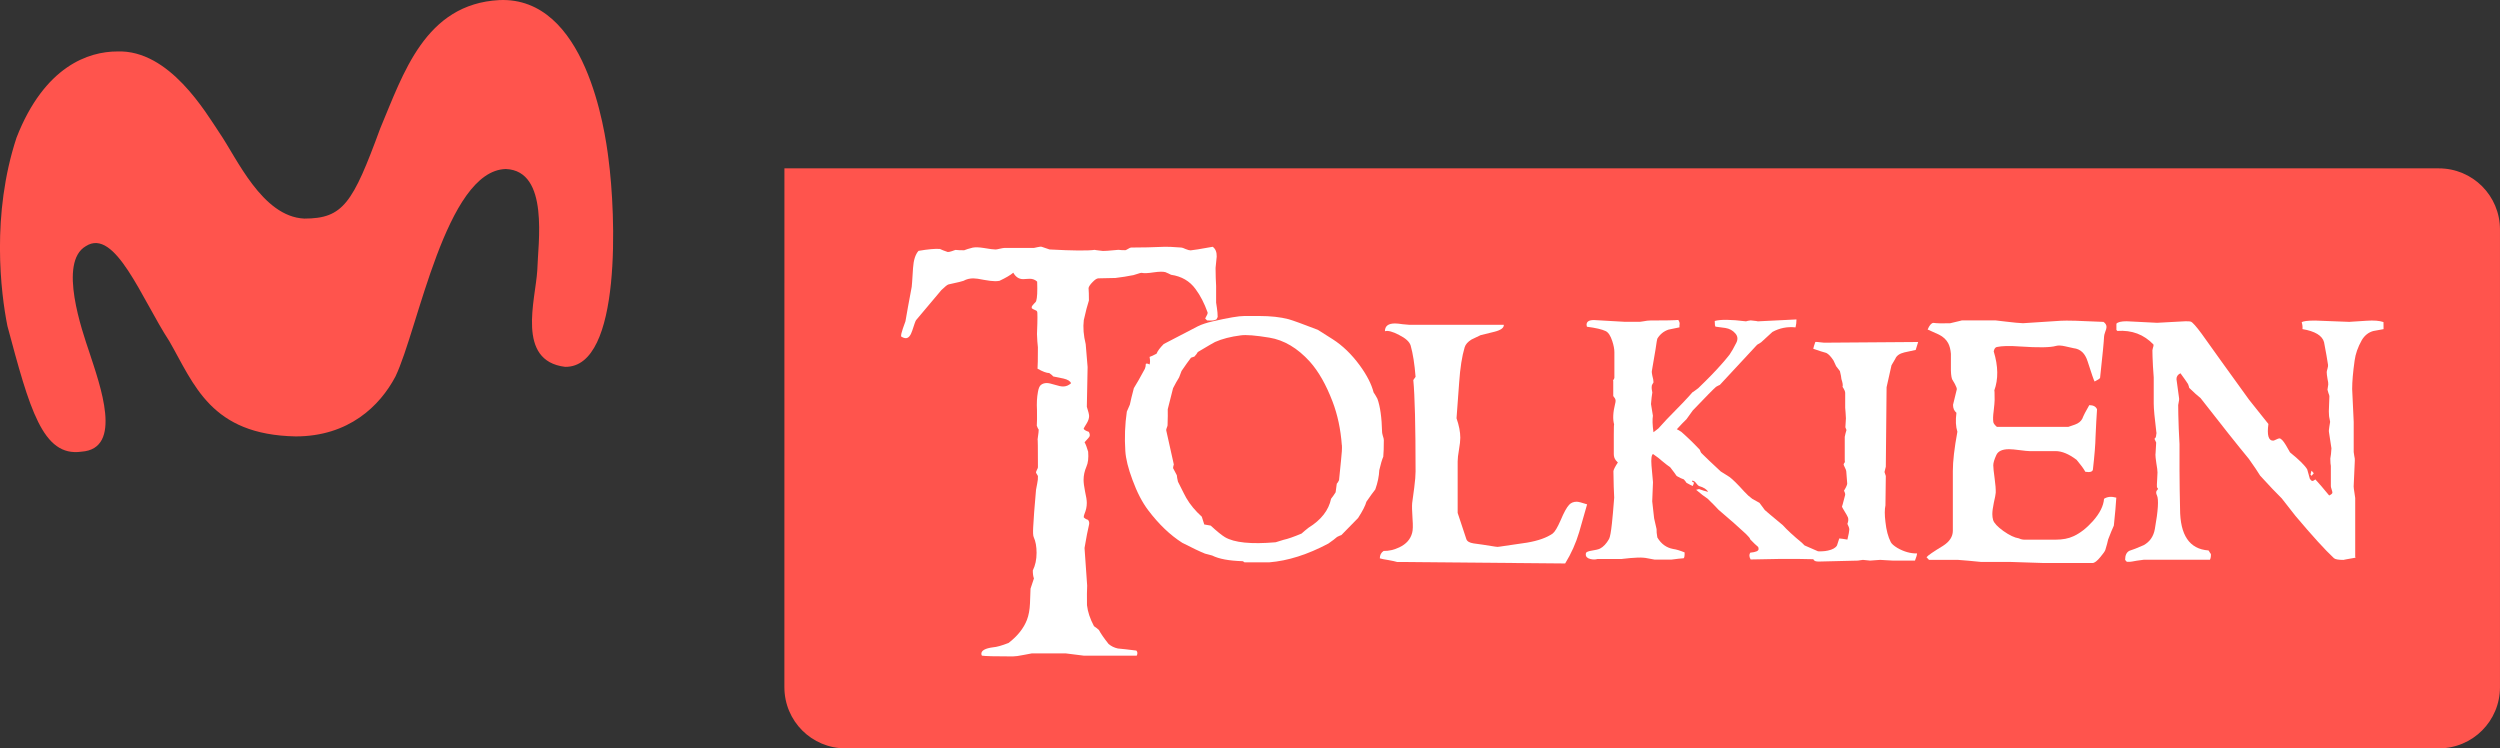 <svg width="800" height="239.48" version="1.1" viewBox="0 0 211.67 63.363" xmlns="http://www.w3.org/2000/svg">
 <rect x="0" y="0" width="211.67" height="63.363" fill="#333333" stroke="none"/>
 <path d="m66.412 14.255-0.01 3.01e-4h0.01z" fill="#ff544d" stroke-width="1.435"/>
 <g fill="#ff544d" stroke-width="1.435">
  <path d="m66.412 58.18c-1.6e-5 2.871 2.311 5.183 5.183 5.183h134.89c2.871 0 5.183-2.312 5.183-5.183v-38.743c0-2.871-2.312-5.183-5.183-5.183l-140.07 1.86e-4z"/>
  <path d="m51.523 13.474c-0.304-2.48-1.931-13.77-9.24-13.468-6.307 0.333-8.142 6.25-10.094 10.877-2.327 6.333-3.134 7.624-6.431 7.624-3.564-0.166-5.717-5.136-7.155-7.226-1.165-1.736-4.261-7.091-8.675-6.924-2.404 0-6.16 1.223-8.53 7.3-2.145 6.53-1.333 13.115-0.771 15.94 1.876 6.998 2.977 11.12 6.276 10.644 3.545-0.247 1.572-5.622 0.654-8.439-0.587-1.755-2.648-7.598-0.289-8.961 2.478-1.599 4.724 4.46 7.069 8.046 2.113 3.676 3.508 7.926 10.701 8.062 4.496 0 7.135-2.591 8.439-5.061 1.927-3.981 4.267-17.451 9.351-17.579 3.708 0.147 2.715 6.335 2.663 8.581-0.146 2.491-1.809 7.662 2.353 8.169 4.845 0.084 4.287-13.056 3.678-17.586z"/>
 </g>
 <g transform="matrix(3.101 0 0 3.101 -59.464 116.1)" fill="#fff" style="shape-inside:url(#rect857);white-space:pre" aria-label="Tolkien">
  <path d="m52.422-28.784t-0.031 0.062q-0.062 0.047-0.258 0.031l-0.052-0.052q0.078-0.134 0.067-0.165-0.134-0.377-0.331-0.641-0.238-0.326-0.667-0.388-0.057-0.031-0.155-0.072-0.098-0.026-0.315 0.005-0.233 0.036-0.326 0.015-0.036-0.005-0.134 0.031-0.119 0.041-0.16 0.041-0.14 0.031-0.429 0.067-0.16 0-0.47 0.01-0.062 0.005-0.155 0.103-0.093 0.093-0.109 0.16 0.01 0.119 0.01 0.341-0.062 0.186-0.14 0.537-0.036 0.3 0.052 0.656 0.015 0.207 0.052 0.625l-0.021 1.085q0.062 0.191 0.062 0.253 0 0.093-0.067 0.202-0.078 0.124-0.083 0.145 0.026 0.047 0.14 0.083 0.036 0.057 0.026 0.114-0.005 0.031-0.14 0.171 0.047 0.083 0.098 0.258 0.021 0.258-0.047 0.408-0.078 0.181-0.078 0.362 0 0.114 0.041 0.32 0.047 0.202 0.047 0.31 0 0.15-0.062 0.295-0.026 0.067-0.021 0.098 0.052 0.052 0.114 0.067 0.047 0.052 0.031 0.129-0.052 0.212-0.124 0.641 0 0.01 0.072 1.028-0.01 0.181-0.005 0.532 0.031 0.274 0.191 0.574 0.057 0.036 0.134 0.103 0.072 0.14 0.264 0.382 0.109 0.093 0.253 0.124 0.171 0.015 0.506 0.057 0.052 0.057 0.01 0.14h-1.437q-0.026 0-0.248-0.031t-0.248-0.031h-0.935q-0.01 0-0.217 0.041-0.202 0.041-0.3 0.041-0.723 0-0.842-0.021-0.015-0.026-0.015-0.052 0-0.134 0.32-0.176 0.145-0.01 0.424-0.119 0.367-0.284 0.501-0.63 0.072-0.186 0.083-0.45 0.015-0.393 0.015-0.403 0.031-0.098 0.093-0.279-0.031-0.078-0.031-0.217 0.103-0.207 0.103-0.481 0-0.258-0.078-0.429-0.026-0.052-0.015-0.264 0.015-0.326 0.078-1.028 0-0.021 0.031-0.165 0.026-0.114 0.021-0.212-0.021-0.031-0.052-0.088-0.005-0.021 0.021-0.072 0.031-0.057 0.031-0.078 0-0.811-0.01-0.754 0.036-0.253 0.031-0.274-0.026-0.031-0.052-0.109 0.01-0.14 0.005-0.429-0.015-0.269 0.026-0.491 0.026-0.155 0.088-0.196 0.062-0.047 0.155-0.047 0.067 0 0.217 0.047t0.227 0.047q0.119 0 0.217-0.088-0.031-0.088-0.207-0.129-0.14-0.026-0.279-0.057-0.026-0.036-0.109-0.093-0.109 0-0.32-0.119 0.01-0.098 0.01-0.584 0-0.031-0.015-0.16-0.01-0.134-0.01-0.202 0-0.072 0.01-0.289 0.005-0.181 0-0.289 0-0.057-0.052-0.072-0.072-0.031-0.098-0.052-0.005-0.01-0.005-0.026 0-0.036 0.057-0.093 0.062-0.057 0.067-0.083 0.041-0.129 0.026-0.527-0.083-0.078-0.202-0.078-0.031 0-0.093 0.005-0.057 0.005-0.088 0.005-0.171 0-0.269-0.176-0.114 0.098-0.377 0.222-0.057 0.01-0.119 0.01-0.109 0-0.305-0.036-0.196-0.041-0.289-0.041-0.15 0-0.269 0.067-0.026 0.015-0.408 0.098-0.047 0.01-0.196 0.155-0.217 0.258-0.692 0.822-0.021 0.026-0.103 0.284-0.067 0.207-0.176 0.207-0.057 0-0.129-0.047-0.005-0.062 0.047-0.212 0.067-0.176 0.072-0.202 0.052-0.31 0.171-0.941 0.005-0.01 0.036-0.512 0.021-0.326 0.15-0.47 0.393-0.067 0.584-0.052 0.072 0.036 0.212 0.083 0.031 0.005 0.109-0.021 0.078-0.031 0.103-0.036 0.078 0.01 0.238 0.01 0.072-0.031 0.233-0.072 0.109-0.021 0.305 0.01 0.238 0.041 0.32 0.041 0.026 0 0.114-0.021 0.093-0.021 0.124-0.021h0.806q0.015 0 0.098-0.021 0.088-0.021 0.119-0.01 0.083 0.031 0.212 0.072 0.961 0.052 1.24 0.01-0.021 0.005 0.217 0.031 0.041 0.005 0.424-0.031 0.067 0.01 0.191 0.01 0.021-0.005 0.072-0.036 0.057-0.036 0.083-0.036 0.434 0 0.92-0.021 0.103-0.005 0.45 0.021 0.031 0 0.119 0.041 0.088 0.036 0.134 0.036 0.088-0.005 0.605-0.098 0.114 0.083 0.109 0.269-0.015 0.155-0.031 0.31 0 0.083 0.005 0.274 0.01 0.207 0.01 0.217v0.455q0 0.005 0.021 0.14 0.021 0.134 0.021 0.243z"/>
  <path d="m56.959-25.42q0 0.295-0.015 0.45-0.052 0.119-0.109 0.367-0.01 0.248-0.109 0.527-0.083 0.103-0.243 0.336-0.041 0.155-0.227 0.444-0.15 0.15-0.455 0.465-0.047 0.015-0.119 0.052-0.067 0.062-0.238 0.181-0.848 0.45-1.612 0.512h-0.682q0.01 0-0.041-0.031-0.558-0.015-0.837-0.155-0.072-0.015-0.196-0.052-0.207-0.083-0.62-0.295-0.496-0.315-0.93-0.889-0.243-0.32-0.429-0.827-0.176-0.47-0.196-0.791-0.036-0.548 0.041-1.075 0.031-0.067 0.083-0.191 0.031-0.155 0.109-0.45 0.114-0.181 0.3-0.527 0.026-0.057 0.026-0.134 0.026-0.026 0.103 0.015 0.026-0.072 0-0.207 0.067-0.021 0.191-0.088 0.041-0.109 0.196-0.264 0.31-0.165 0.935-0.486 0.16-0.078 0.408-0.134 0.63-0.145 0.858-0.145h0.403q0.47 0 0.806 0.088 0.181 0.052 0.796 0.289 0.129 0.083 0.408 0.258 0.403 0.258 0.734 0.708 0.295 0.403 0.382 0.744 0.041 0.057 0.103 0.171 0.114 0.31 0.129 0.92 0 0.021 0.021 0.098 0.026 0.072 0.026 0.114zm-1.147 0.134q-0.047-0.651-0.253-1.189-0.264-0.692-0.62-1.09-0.506-0.558-1.106-0.656-0.568-0.093-0.78-0.062-0.413 0.052-0.703 0.181-0.036 0.015-0.47 0.274-0.026 0.052-0.093 0.124-0.041 0.01-0.093 0.031-0.103 0.134-0.258 0.362-0.021 0.062-0.067 0.176-0.078 0.124-0.165 0.295-0.047 0.191-0.145 0.574 0.005 0.145-0.005 0.439 0 0.015-0.021 0.067t-0.015 0.072q0.072 0.336 0.207 0.93-0.015 0.041-0.021 0.098 0.036 0.072 0.103 0.196 0.005 0.067 0.031 0.176 0.217 0.434 0.227 0.444 0.155 0.269 0.424 0.512 0.005 0.005 0.067 0.212 0.021 0.005 0.176 0.031 0.253 0.233 0.388 0.315 0.382 0.227 1.385 0.14 0.083-0.026 0.217-0.067 0.171-0.036 0.491-0.171 0.072-0.067 0.191-0.16 0.517-0.32 0.615-0.791 0.052-0.062 0.124-0.176 0.01-0.098 0.031-0.233 0.031-0.031 0.062-0.098 0.01-0.119 0.052-0.517 0.036-0.32 0.026-0.439z"/>
  <path d="m62.509-23.668q-0.109 0.382-0.217 0.76-0.134 0.45-0.382 0.853l-4.589-0.041q-0.067-0.021-0.238-0.052-0.171-0.026-0.233-0.047 0-0.134 0.103-0.202 0.212 0.005 0.429-0.098 0.284-0.134 0.351-0.398 0.031-0.109 0.01-0.382-0.021-0.315-0.01-0.429 0.005-0.062 0.057-0.424 0.036-0.279 0.036-0.439 0-1.86-0.062-2.496 0.015-0.021 0.062-0.088-0.041-0.522-0.134-0.853-0.047-0.155-0.315-0.289-0.264-0.14-0.388-0.103 0-0.212 0.274-0.212 0.078 0 0.212 0.021 0.134 0.015 0.171 0.015h2.589q0.01 0.124-0.258 0.191-0.191 0.047-0.377 0.093-0.233 0.109-0.248 0.119-0.15 0.093-0.186 0.212-0.109 0.362-0.15 0.961-0.067 0.91-0.072 0.977 0.103 0.295 0.103 0.532 0 0.119-0.036 0.326-0.036 0.202-0.036 0.32v1.406q0.083 0.248 0.238 0.718 0.031 0.088 0.196 0.114 0.207 0.026 0.589 0.088 0.067 0.015 0.129 0 0.372-0.052 0.744-0.109 0.455-0.078 0.698-0.248 0.088-0.067 0.217-0.362 0.134-0.32 0.233-0.424 0.078-0.083 0.207-0.083 0.067 0 0.284 0.072z"/>
  <path d="m69.062-22.164-0.796-0.015h-0.486l-0.806 0.015q-0.062-0.109-0.01-0.186 0.227-0.021 0.227-0.098 0-0.026-0.01-0.057-0.078-0.062-0.217-0.207-0.005-0.041-0.119-0.15-0.269-0.253-0.749-0.661-0.098-0.109-0.295-0.3-0.129-0.083-0.315-0.243 0.083-0.021 0.078-0.021 0 0 0.119 0.041 0.005 0.005 0.129 0.036-0.052-0.103-0.248-0.16-0.026-0.01-0.078-0.078-0.052-0.072-0.114-0.067 0 0.036 0.057 0.052-0.01 0.041-0.036 0.093-0.062-0.026-0.171-0.088-0.021-0.036-0.072-0.093-0.072-0.021-0.196-0.093-0.047-0.072-0.176-0.238-0.078-0.052-0.222-0.171-0.083-0.078-0.248-0.191-0.062 0.041-0.041 0.315 0.015 0.15 0.041 0.455-0.01 0.176-0.021 0.522 0.015 0.155 0.052 0.465 0.026 0.103 0.067 0.295-0.005 0.083 0.021 0.227 0.155 0.264 0.434 0.315 0.119 0.015 0.31 0.093 0.005 0.134-0.026 0.16-0.098 0.005-0.331 0.036h-0.465q-0.01 0-0.14-0.026t-0.171-0.026q-0.114-0.01-0.346 0.01-0.253 0.026-0.238 0.026h-0.661q-0.088 0.026-0.196 0-0.124-0.031-0.124-0.124 0-0.021 0.005-0.041 0.021-0.041 0.15-0.062 0.171-0.026 0.233-0.057 0.14-0.072 0.248-0.264 0.041-0.078 0.078-0.424 0.026-0.233 0.062-0.703-0.015-0.243-0.021-0.723 0.005-0.062 0.124-0.243 0 0.015-0.057-0.052-0.057-0.072-0.057-0.171v-0.506q0-0.331 0.01-0.3-0.062-0.217 0.026-0.568 0.031-0.103-0.01-0.155-0.041-0.057-0.041-0.057v-0.393q0-0.072-0.01-0.031 0.041-0.047 0.041-0.072v-0.703q0-0.124-0.057-0.3-0.072-0.222-0.181-0.274-0.15-0.072-0.512-0.119-0.01-0.031-0.01-0.052 0-0.14 0.227-0.129l0.822 0.047h0.408q0.005 0 0.103-0.015 0.103-0.021 0.181-0.021 0.62 0 0.765-0.015 0.036 0.052 0.036 0.103 0 0.005-0.005 0.047 0 0.041 0 0.052-0.15 0.031-0.3 0.062-0.196 0.067-0.305 0.248-0.01 0.021-0.047 0.284-0.036 0.202-0.103 0.605-0.005 0.031 0.015 0.124 0.031 0.109 0.031 0.176 0 0.01-0.026 0.047-0.021 0.036-0.021 0.052-0.01 0.078 0.015 0.181-0.021 0.119-0.036 0.315 0 0.005 0.052 0.32-0.026 0.15 0.015 0.45 0.015-0.01 0.134-0.103 0.078-0.083 0.227-0.248 0.517-0.522 0.703-0.739 0.052-0.031 0.16-0.114 0.403-0.388 0.641-0.661 0.067-0.072 0.212-0.253 0.083-0.119 0.186-0.326 0.072-0.145-0.031-0.258-0.103-0.119-0.269-0.145-0.134-0.015-0.269-0.036-0.021-0.021-0.021-0.155 0.238-0.067 0.853 0.01 0.041-0.015 0.129-0.026 0.202 0.021 0.196 0.026 0.372-0.015 1.054-0.052 0 0.114-0.026 0.217-0.336-0.036-0.63 0.124-0.093 0.088-0.31 0.284-0.036 0.021-0.109 0.067-0.362 0.393-1.018 1.096-0.041 0.015-0.103 0.052-0.098 0.083-0.636 0.646-0.052 0.078-0.171 0.238-0.093 0.088-0.264 0.274 0.047 0.021 0.124 0.072 0.253 0.222 0.506 0.491 0.005 0.031 0.036 0.083 0.176 0.176 0.532 0.506 0.078 0.047 0.238 0.15 0.124 0.088 0.413 0.408 0.098 0.109 0.212 0.191 0.067 0.036 0.196 0.109 0.052 0.072 0.145 0.196 0.036 0.036 0.491 0.413 0.176 0.196 0.522 0.481 0.021 0.026 0.072 0.072 0.114 0.052 0.367 0.16 0.067 0.005 0.186 0.01 0.057 0.078 0.057 0.212z"/>
  <path d="m71.548-28.102q-0.021 0.078-0.067 0.217 0 0-0.31 0.067-0.196 0.047-0.248 0.176-0.041 0.062-0.103 0.176-0.01 0.036-0.134 0.599l-0.021 2.17q-0.036 0.134-0.036 0.145 0 0 0.036 0.109l-0.01 0.801q-0.036 0.165 0 0.455 0.036 0.336 0.145 0.548 0.036 0.072 0.181 0.16 0.269 0.155 0.537 0.15-0.005 0.067-0.057 0.196h-0.599q-0.015 0-0.181-0.01-0.16-0.01-0.171-0.01-0.015 0-0.14 0.01t-0.134 0.01q-0.01 0-0.098-0.01-0.083-0.01-0.098-0.01-0.015 0-0.072 0.01-0.052 0.01-0.067 0.01l-1.08 0.026q-0.14 0-0.14-0.103 0-0.119 0.072-0.14 0.165-0.031 0.331-0.057 0.191-0.041 0.248-0.14 0.021-0.062 0.062-0.191 0.072 0.005 0.222 0.031 0.052-0.212 0.052-0.274 0-0.057-0.052-0.155 0.041-0.103 0.015-0.176-0.021-0.052-0.098-0.176-0.067-0.109-0.067-0.124 0 0.036 0.088-0.31 0.01-0.041-0.031-0.119 0.088-0.145 0.088-0.196 0-0.01-0.026-0.336 0-0.026-0.036-0.098t-0.036-0.088q0-0.021 0.041-0.072-0.01 0.021-0.01-0.057v-0.625q0-0.015 0.021-0.093 0.026-0.078 0.026-0.093 0-0.01-0.015-0.036-0.015-0.031-0.015-0.047 0 0.021 0.015-0.233 0-0.052-0.01-0.171-0.01-0.119-0.01-0.119v-0.408q0-0.057-0.072-0.165 0.021-0.057-0.031-0.212-0.005-0.072-0.041-0.217-0.041-0.047-0.103-0.134-0.021-0.052-0.072-0.155-0.103-0.16-0.196-0.207-0.119-0.031-0.357-0.114 0.015-0.072 0.057-0.186h0.047q0.015 0 0.093 0.01 0.083 0.01 0.098 0.01z"/>
  <path d="m76.958-23.849q-0.015 0.269-0.067 0.76-0.062 0.134-0.155 0.377-0.021 0.103-0.078 0.289-0.021 0.057-0.134 0.191-0.134 0.165-0.217 0.165h-1.318q-0.036 0-0.465-0.015-0.429-0.015-0.465-0.015h-0.796q-0.031 0-0.32-0.031-0.284-0.026-0.32-0.026h-0.78l-0.067-0.072q0.057-0.072 0.45-0.31 0.269-0.171 0.269-0.413v-1.633q0-0.398 0.124-1.07-0.067-0.207-0.026-0.517-0.093-0.078-0.093-0.217 0-0.01 0.103-0.424 0.005-0.036-0.052-0.145-0.072-0.129-0.078-0.134-0.036-0.109-0.031-0.341 0-0.32 0-0.351-0.015-0.176-0.072-0.284-0.078-0.15-0.253-0.238-0.155-0.067-0.31-0.14 0.072-0.171 0.155-0.181 0.16 0.021 0.46 0.01 0.331-0.078 0.32-0.078h0.915q0.021 0 0.31 0.036 0.295 0.036 0.444 0.041 0.062 0 1.034-0.067 0.222-0.015 1.163 0.031 0.083 0.057 0.083 0.14 0 0.047-0.036 0.134-0.031 0.088-0.031 0.129-0.005 0.171-0.109 1.127-0.015 0.031-0.15 0.098-0.031-0.052-0.191-0.553-0.103-0.326-0.382-0.357-0.114-0.026-0.233-0.052-0.16-0.036-0.248-0.01-0.227 0.067-0.987 0.015-0.419-0.031-0.63 0.015-0.062 0.015-0.083 0.119 0.186 0.605 0.015 1.07 0.01-0.031 0.01 0.258 0 0.072-0.026 0.3-0.026 0.186-0.01 0.3 0.005 0.052 0.098 0.134h1.948q0.093-0.031 0.181-0.062 0.145-0.052 0.202-0.16 0.052-0.134 0.191-0.372 0.165 0 0.212 0.114-0.021 0.295-0.041 0.754-0.005 0.305-0.072 0.894-0.021 0.088-0.207 0.057-0.067-0.124-0.238-0.326-0.315-0.238-0.574-0.238h-0.713q-0.067 0-0.264-0.026t-0.295-0.026q-0.274 0-0.346 0.16-0.083 0.181-0.083 0.279 0 0.093 0.036 0.351 0.036 0.258 0.031 0.398-0.005 0.072-0.052 0.274-0.041 0.196-0.041 0.31 0 0.088 0.021 0.16 0.036 0.124 0.279 0.3 0.248 0.176 0.424 0.202 0.026 0.01 0.052 0.021 0.052 0.015 0.093 0.015h0.858q0.289 0 0.486-0.093 0.274-0.124 0.532-0.413 0.284-0.32 0.305-0.61 0.134-0.088 0.336-0.031z"/>
  <path d="m82.338-24.505-0.047 0.057-0.031-0.031 0.026-0.109q0.088 0.083 0.052 0.083zm1.917-3.948q-0.098 0.015-0.284 0.052-0.196 0.057-0.31 0.248-0.16 0.284-0.196 0.558-0.067 0.475-0.067 0.775 0 0.021 0.021 0.45 0.021 0.424 0.021 0.45v0.822q0 0.015 0.015 0.103 0.021 0.088 0.015 0.134-0.031 0.625-0.031 0.703 0 0.041 0.021 0.171 0.021 0.124 0.021 0.145v1.587q0 0.031 0.005 0.036 0.01 0 0.01 0.005-0.362 0.062-0.326 0.062-0.217 0-0.269-0.047-0.357-0.331-1.054-1.158-0.124-0.165-0.372-0.475-0.217-0.212-0.589-0.62-0.093-0.155-0.31-0.46-0.465-0.563-1.318-1.659-0.114-0.088-0.31-0.279-0.005-0.036-0.031-0.103-0.062-0.098-0.207-0.295-0.109 0.052-0.109 0.16 0-0.005 0.072 0.527 0.005 0.031-0.01 0.098-0.015 0.062-0.015 0.083 0 0.207 0.015 0.641 0.021 0.429 0.021 0.419v0.723q0 0.031 0.005 0.527 0.01 0.496 0.01 0.522 0 1.08 0.77 1.137 0.015 0 0.036 0.047 0.026 0.041 0.036 0.052 0.005 0.093-0.026 0.155h-1.804q-0.021 0-0.191 0.026-0.165 0.031-0.191 0.031h-0.083q-0.047-0.047-0.047-0.057 0-0.181 0.114-0.243 0.134-0.041 0.393-0.155 0.253-0.14 0.305-0.444 0.134-0.749 0.057-0.915-0.036-0.072-0.01-0.124 0 0 0.041-0.052 0 0-0.031-0.047-0.005-0.057 0.005-0.196 0.01-0.145 0.01-0.207 0-0.072-0.031-0.248-0.026-0.176-0.026-0.248 0 0.078 0.021-0.32-0.005-0.015-0.047-0.103l0.026-0.026q0.021-0.031 0.026-0.114 0.01-0.015 0-0.036-0.072-0.584-0.072-0.785v-0.713t-0.021-0.305q-0.015-0.305-0.015-0.439 0-0.015 0.015-0.067 0.021-0.052 0.015-0.088-0.393-0.413-0.987-0.372l-0.026-0.026v-0.171q0.057-0.067 0.279-0.067 0.026 0 0.413 0.021 0.393 0.021 0.419 0.021 0.021 0 0.382-0.021 0.367-0.021 0.393-0.021 0.124 0 0.145 0.01 0.072 0.026 0.3 0.336 0.429 0.605 1.292 1.798 0.176 0.222 0.527 0.661-0.062 0.455 0.129 0.455 0.021 0 0.083-0.031t0.088-0.031q0.067 0 0.181 0.191 0.057 0.098 0.109 0.191 0.377 0.305 0.47 0.465 0.021 0.088 0.072 0.258 0.041 0.057 0.067 0.057t0.052-0.021 0.031-0.021q0.14 0.15 0.377 0.439 0.088-0.041 0.088-0.078 0-0.026-0.021-0.088t-0.021-0.088v-0.553q0-0.026-0.01-0.072-0.005-0.052-0.005-0.129 0.021-0.098 0.031-0.279-0.026-0.15-0.067-0.439-0.01-0.041 0.01-0.155t0.021-0.129q0-0.021-0.015-0.083-0.015-0.067-0.015-0.093-0.01-0.093 0-0.253 0.01-0.202 0.01-0.269 0-0.026-0.026-0.088-0.021-0.062-0.026-0.093 0 0 0.021-0.14 0.005-0.041-0.021-0.16-0.021-0.119-0.021-0.181 0-0.021 0.021-0.093t0.015-0.103q-0.031-0.212-0.109-0.62-0.072-0.269-0.589-0.357 0.01-0.088-0.021-0.186 0.057-0.047 0.367-0.047l0.941 0.036q-0.031 0 0.465-0.031 0.295-0.021 0.46 0.036z"/>
 </g>
</svg>
